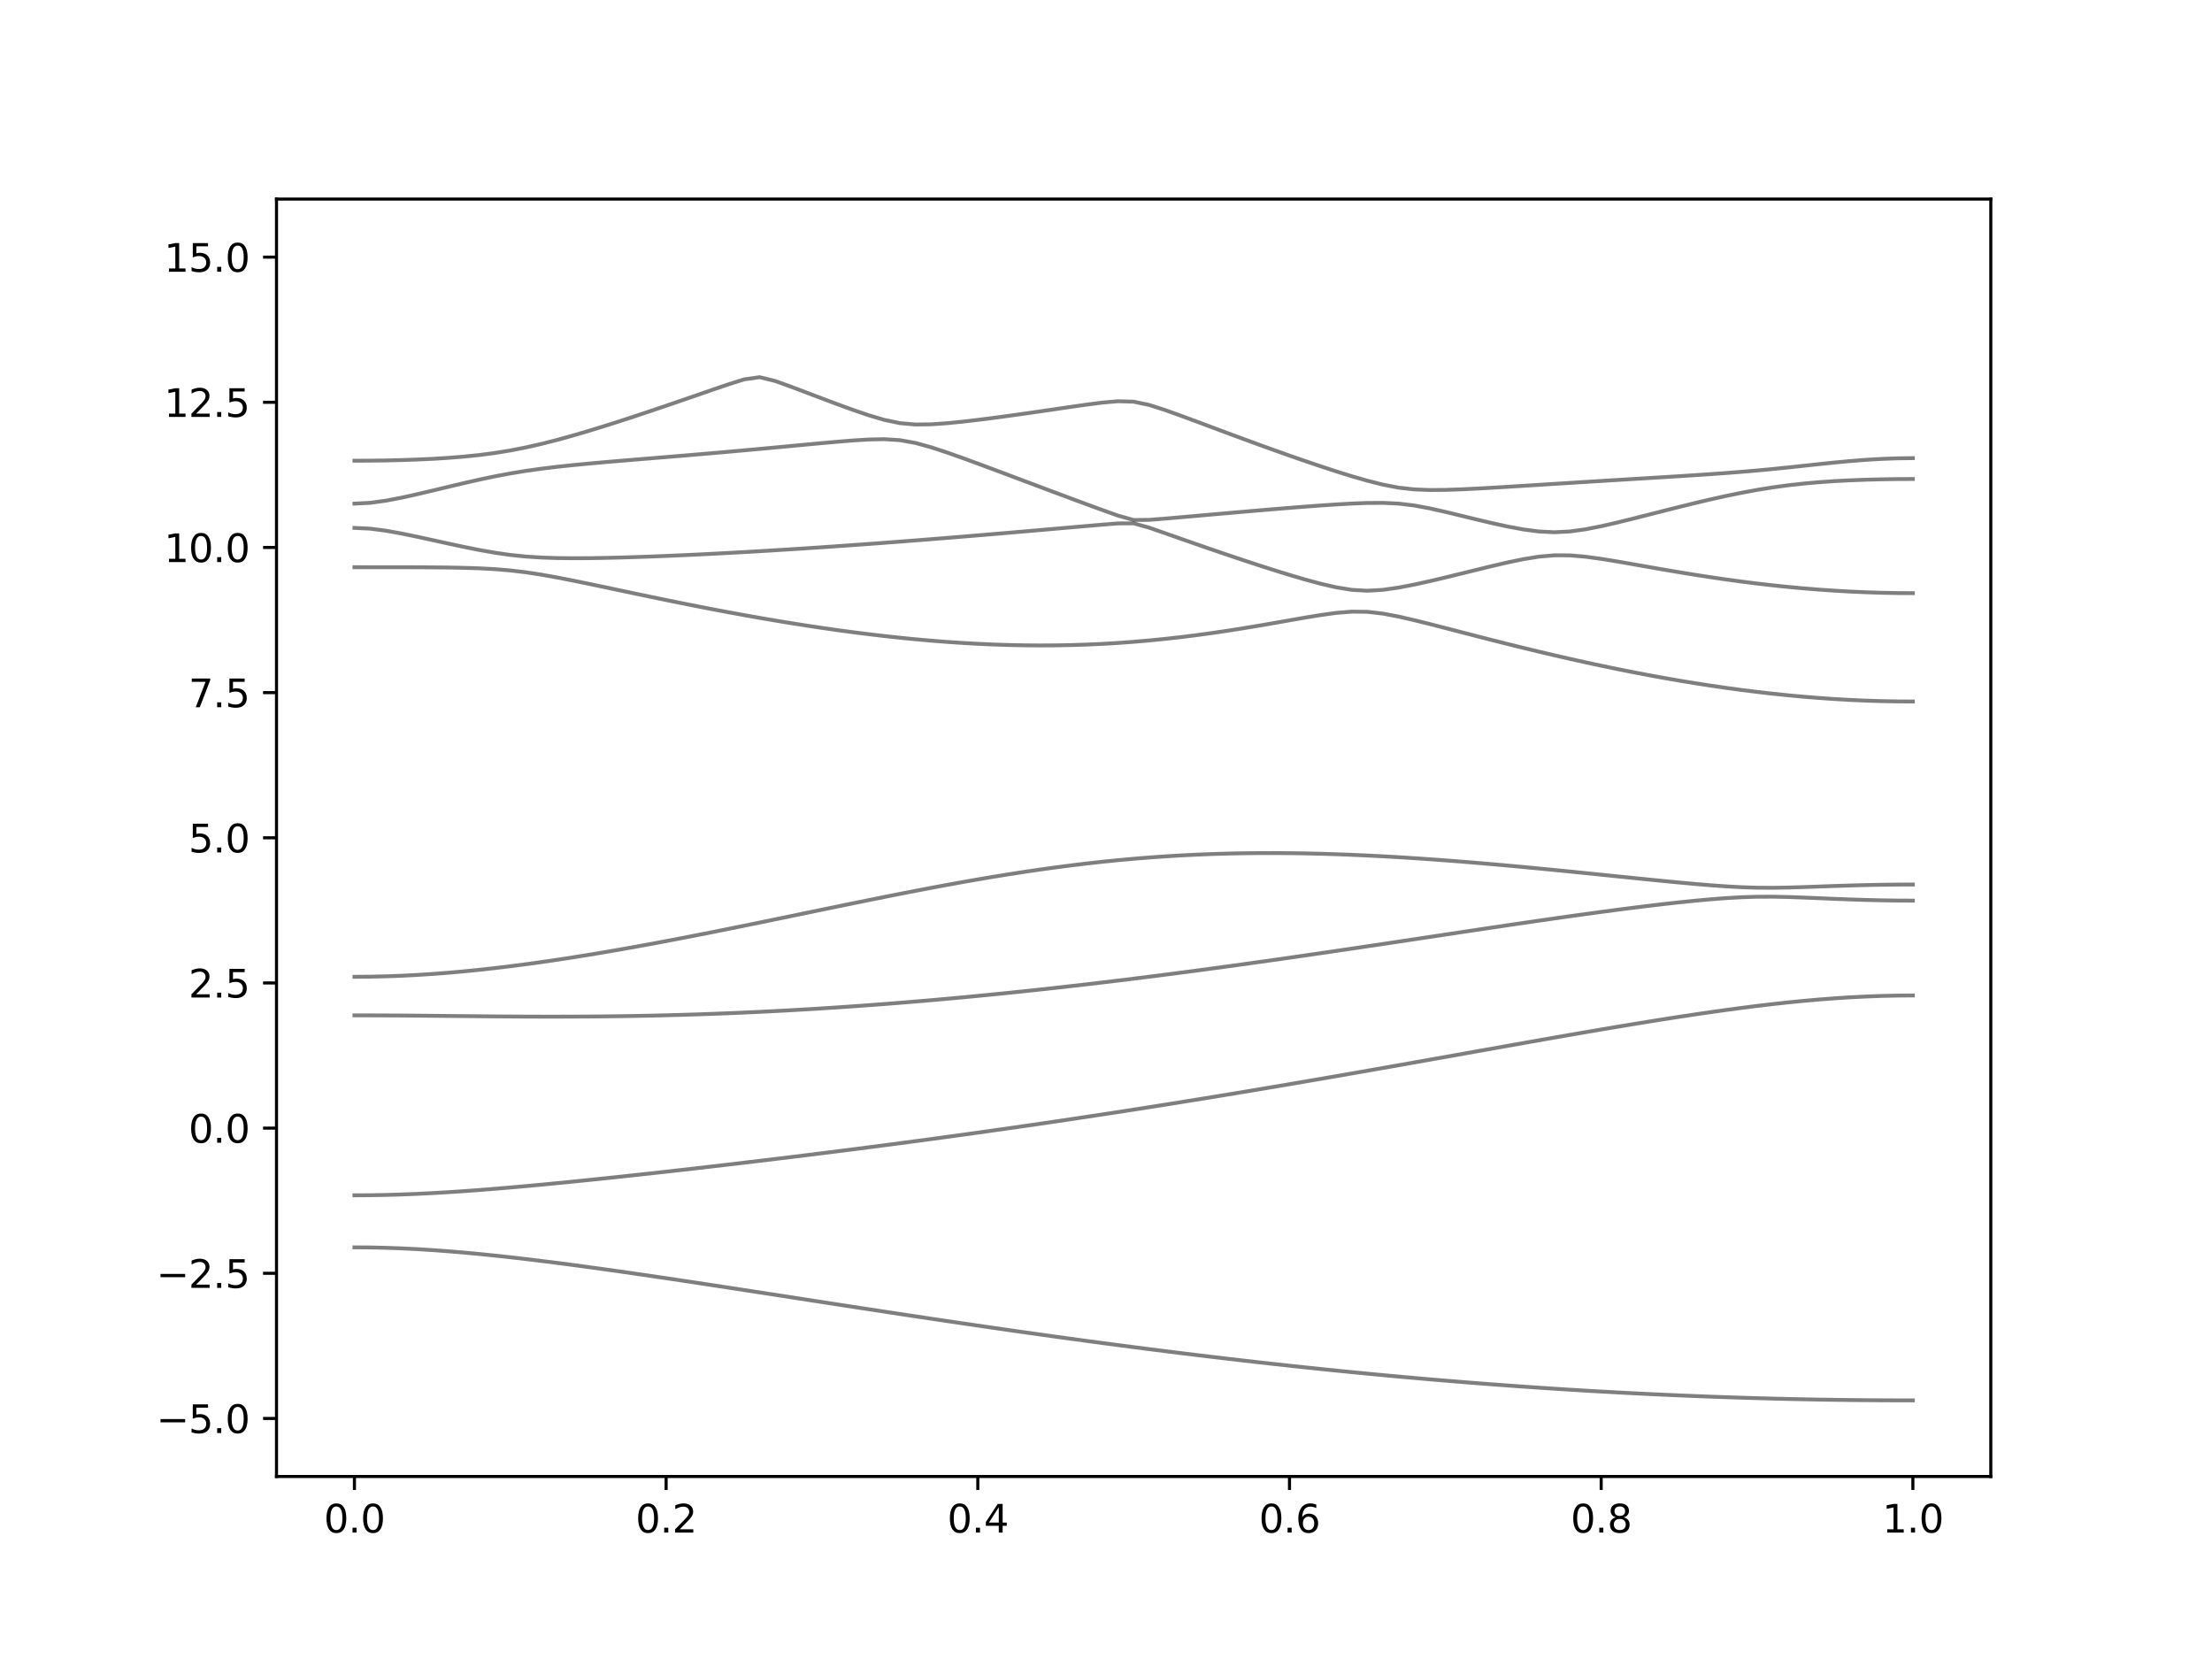 <?xml version="1.0" encoding="utf-8" standalone="no"?>
<!DOCTYPE svg PUBLIC "-//W3C//DTD SVG 1.1//EN"
  "http://www.w3.org/Graphics/SVG/1.1/DTD/svg11.dtd">
<svg xmlns:xlink="http://www.w3.org/1999/xlink" width="576pt" height="432pt" viewBox="0 0 576 432" xmlns="http://www.w3.org/2000/svg" version="1.1">
 <defs>
  <style type="text/css">*{stroke-linejoin: round; stroke-linecap: butt}</style>
 </defs>
 <g id="figure_1">
  <g id="patch_1">
   <path d="M 0 432 
L 576 432 
L 576 0 
L 0 0 
z
" style="fill: #ffffff"/>
  </g>
  <g id="axes_1">
   <g id="patch_2">
    <path d="M 72 384.48 
L 518.4 384.48 
L 518.4 51.84 
L 72 51.84 
z
" style="fill: #ffffff"/>
   </g>
   <g id="matplotlib.axis_1">
    <g id="xtick_1">
     <g id="line2d_1">
      <defs>
       <path id="m2e25df0370" d="M 0 0 
L 0 3.5 
" style="stroke: #000000; stroke-width: 0.8"/>
      </defs>
      <g>
       <use xlink:href="#m2e25df0370" x="92.291" y="384.48" style="stroke: #000000; stroke-width: 0.8"/>
      </g>
     </g>
     <g id="text_1">
      <!-- 0.0 -->
      <g transform="translate(84.339 399.078) scale(0.1 -0.1)">
       <defs>
        <path id="DejaVuSans-30" d="M 2034 4250 
Q 1547 4250 1301 3770 
Q 1056 3291 1056 2328 
Q 1056 1369 1301 889 
Q 1547 409 2034 409 
Q 2525 409 2770 889 
Q 3016 1369 3016 2328 
Q 3016 3291 2770 3770 
Q 2525 4250 2034 4250 
z
M 2034 4750 
Q 2819 4750 3233 4129 
Q 3647 3509 3647 2328 
Q 3647 1150 3233 529 
Q 2819 -91 2034 -91 
Q 1250 -91 836 529 
Q 422 1150 422 2328 
Q 422 3509 836 4129 
Q 1250 4750 2034 4750 
z
" transform="scale(0.016)"/>
        <path id="DejaVuSans-2e" d="M 684 794 
L 1344 794 
L 1344 0 
L 684 0 
L 684 794 
z
" transform="scale(0.016)"/>
       </defs>
       <use xlink:href="#DejaVuSans-30"/>
       <use xlink:href="#DejaVuSans-2e" x="63.623"/>
       <use xlink:href="#DejaVuSans-30" x="95.41"/>
      </g>
     </g>
    </g>
    <g id="xtick_2">
     <g id="line2d_2">
      <g>
       <use xlink:href="#m2e25df0370" x="173.455" y="384.48" style="stroke: #000000; stroke-width: 0.8"/>
      </g>
     </g>
     <g id="text_2">
      <!-- 0.2 -->
      <g transform="translate(165.503 399.078) scale(0.1 -0.1)">
       <defs>
        <path id="DejaVuSans-32" d="M 1228 531 
L 3431 531 
L 3431 0 
L 469 0 
L 469 531 
Q 828 903 1448 1529 
Q 2069 2156 2228 2338 
Q 2531 2678 2651 2914 
Q 2772 3150 2772 3378 
Q 2772 3750 2511 3984 
Q 2250 4219 1831 4219 
Q 1534 4219 1204 4116 
Q 875 4013 500 3803 
L 500 4441 
Q 881 4594 1212 4672 
Q 1544 4750 1819 4750 
Q 2544 4750 2975 4387 
Q 3406 4025 3406 3419 
Q 3406 3131 3298 2873 
Q 3191 2616 2906 2266 
Q 2828 2175 2409 1742 
Q 1991 1309 1228 531 
z
" transform="scale(0.016)"/>
       </defs>
       <use xlink:href="#DejaVuSans-30"/>
       <use xlink:href="#DejaVuSans-2e" x="63.623"/>
       <use xlink:href="#DejaVuSans-32" x="95.41"/>
      </g>
     </g>
    </g>
    <g id="xtick_3">
     <g id="line2d_3">
      <g>
       <use xlink:href="#m2e25df0370" x="254.618" y="384.48" style="stroke: #000000; stroke-width: 0.8"/>
      </g>
     </g>
     <g id="text_3">
      <!-- 0.4 -->
      <g transform="translate(246.667 399.078) scale(0.1 -0.1)">
       <defs>
        <path id="DejaVuSans-34" d="M 2419 4116 
L 825 1625 
L 2419 1625 
L 2419 4116 
z
M 2253 4666 
L 3047 4666 
L 3047 1625 
L 3713 1625 
L 3713 1100 
L 3047 1100 
L 3047 0 
L 2419 0 
L 2419 1100 
L 313 1100 
L 313 1709 
L 2253 4666 
z
" transform="scale(0.016)"/>
       </defs>
       <use xlink:href="#DejaVuSans-30"/>
       <use xlink:href="#DejaVuSans-2e" x="63.623"/>
       <use xlink:href="#DejaVuSans-34" x="95.41"/>
      </g>
     </g>
    </g>
    <g id="xtick_4">
     <g id="line2d_4">
      <g>
       <use xlink:href="#m2e25df0370" x="335.782" y="384.48" style="stroke: #000000; stroke-width: 0.8"/>
      </g>
     </g>
     <g id="text_4">
      <!-- 0.6 -->
      <g transform="translate(327.83 399.078) scale(0.1 -0.1)">
       <defs>
        <path id="DejaVuSans-36" d="M 2113 2584 
Q 1688 2584 1439 2293 
Q 1191 2003 1191 1497 
Q 1191 994 1439 701 
Q 1688 409 2113 409 
Q 2538 409 2786 701 
Q 3034 994 3034 1497 
Q 3034 2003 2786 2293 
Q 2538 2584 2113 2584 
z
M 3366 4563 
L 3366 3988 
Q 3128 4100 2886 4159 
Q 2644 4219 2406 4219 
Q 1781 4219 1451 3797 
Q 1122 3375 1075 2522 
Q 1259 2794 1537 2939 
Q 1816 3084 2150 3084 
Q 2853 3084 3261 2657 
Q 3669 2231 3669 1497 
Q 3669 778 3244 343 
Q 2819 -91 2113 -91 
Q 1303 -91 875 529 
Q 447 1150 447 2328 
Q 447 3434 972 4092 
Q 1497 4750 2381 4750 
Q 2619 4750 2861 4703 
Q 3103 4656 3366 4563 
z
" transform="scale(0.016)"/>
       </defs>
       <use xlink:href="#DejaVuSans-30"/>
       <use xlink:href="#DejaVuSans-2e" x="63.623"/>
       <use xlink:href="#DejaVuSans-36" x="95.41"/>
      </g>
     </g>
    </g>
    <g id="xtick_5">
     <g id="line2d_5">
      <g>
       <use xlink:href="#m2e25df0370" x="416.945" y="384.48" style="stroke: #000000; stroke-width: 0.8"/>
      </g>
     </g>
     <g id="text_5">
      <!-- 0.8 -->
      <g transform="translate(408.994 399.078) scale(0.1 -0.1)">
       <defs>
        <path id="DejaVuSans-38" d="M 2034 2216 
Q 1584 2216 1326 1975 
Q 1069 1734 1069 1313 
Q 1069 891 1326 650 
Q 1584 409 2034 409 
Q 2484 409 2743 651 
Q 3003 894 3003 1313 
Q 3003 1734 2745 1975 
Q 2488 2216 2034 2216 
z
M 1403 2484 
Q 997 2584 770 2862 
Q 544 3141 544 3541 
Q 544 4100 942 4425 
Q 1341 4750 2034 4750 
Q 2731 4750 3128 4425 
Q 3525 4100 3525 3541 
Q 3525 3141 3298 2862 
Q 3072 2584 2669 2484 
Q 3125 2378 3379 2068 
Q 3634 1759 3634 1313 
Q 3634 634 3220 271 
Q 2806 -91 2034 -91 
Q 1263 -91 848 271 
Q 434 634 434 1313 
Q 434 1759 690 2068 
Q 947 2378 1403 2484 
z
M 1172 3481 
Q 1172 3119 1398 2916 
Q 1625 2713 2034 2713 
Q 2441 2713 2670 2916 
Q 2900 3119 2900 3481 
Q 2900 3844 2670 4047 
Q 2441 4250 2034 4250 
Q 1625 4250 1398 4047 
Q 1172 3844 1172 3481 
z
" transform="scale(0.016)"/>
       </defs>
       <use xlink:href="#DejaVuSans-30"/>
       <use xlink:href="#DejaVuSans-2e" x="63.623"/>
       <use xlink:href="#DejaVuSans-38" x="95.41"/>
      </g>
     </g>
    </g>
    <g id="xtick_6">
     <g id="line2d_6">
      <g>
       <use xlink:href="#m2e25df0370" x="498.109" y="384.48" style="stroke: #000000; stroke-width: 0.8"/>
      </g>
     </g>
     <g id="text_6">
      <!-- 1.0 -->
      <g transform="translate(490.158 399.078) scale(0.1 -0.1)">
       <defs>
        <path id="DejaVuSans-31" d="M 794 531 
L 1825 531 
L 1825 4091 
L 703 3866 
L 703 4441 
L 1819 4666 
L 2450 4666 
L 2450 531 
L 3481 531 
L 3481 0 
L 794 0 
L 794 531 
z
" transform="scale(0.016)"/>
       </defs>
       <use xlink:href="#DejaVuSans-31"/>
       <use xlink:href="#DejaVuSans-2e" x="63.623"/>
       <use xlink:href="#DejaVuSans-30" x="95.41"/>
      </g>
     </g>
    </g>
   </g>
   <g id="matplotlib.axis_2">
    <g id="ytick_1">
     <g id="line2d_7">
      <defs>
       <path id="me00d2aad98" d="M 0 0 
L -3.5 0 
" style="stroke: #000000; stroke-width: 0.8"/>
      </defs>
      <g>
       <use xlink:href="#me00d2aad98" x="72" y="369.36" style="stroke: #000000; stroke-width: 0.8"/>
      </g>
     </g>
     <g id="text_7">
      <!-- −5.0 -->
      <g transform="translate(40.717 373.159) scale(0.1 -0.1)">
       <defs>
        <path id="DejaVuSans-2212" d="M 678 2272 
L 4684 2272 
L 4684 1741 
L 678 1741 
L 678 2272 
z
" transform="scale(0.016)"/>
        <path id="DejaVuSans-35" d="M 691 4666 
L 3169 4666 
L 3169 4134 
L 1269 4134 
L 1269 2991 
Q 1406 3038 1543 3061 
Q 1681 3084 1819 3084 
Q 2600 3084 3056 2656 
Q 3513 2228 3513 1497 
Q 3513 744 3044 326 
Q 2575 -91 1722 -91 
Q 1428 -91 1123 -41 
Q 819 9 494 109 
L 494 744 
Q 775 591 1075 516 
Q 1375 441 1709 441 
Q 2250 441 2565 725 
Q 2881 1009 2881 1497 
Q 2881 1984 2565 2268 
Q 2250 2553 1709 2553 
Q 1456 2553 1204 2497 
Q 953 2441 691 2322 
L 691 4666 
z
" transform="scale(0.016)"/>
       </defs>
       <use xlink:href="#DejaVuSans-2212"/>
       <use xlink:href="#DejaVuSans-35" x="83.789"/>
       <use xlink:href="#DejaVuSans-2e" x="147.412"/>
       <use xlink:href="#DejaVuSans-30" x="179.199"/>
      </g>
     </g>
    </g>
    <g id="ytick_2">
     <g id="line2d_8">
      <g>
       <use xlink:href="#me00d2aad98" x="72" y="331.56" style="stroke: #000000; stroke-width: 0.8"/>
      </g>
     </g>
     <g id="text_8">
      <!-- −2.5 -->
      <g transform="translate(40.717 335.359) scale(0.1 -0.1)">
       <use xlink:href="#DejaVuSans-2212"/>
       <use xlink:href="#DejaVuSans-32" x="83.789"/>
       <use xlink:href="#DejaVuSans-2e" x="147.412"/>
       <use xlink:href="#DejaVuSans-35" x="179.199"/>
      </g>
     </g>
    </g>
    <g id="ytick_3">
     <g id="line2d_9">
      <g>
       <use xlink:href="#me00d2aad98" x="72" y="293.76" style="stroke: #000000; stroke-width: 0.8"/>
      </g>
     </g>
     <g id="text_9">
      <!-- 0.0 -->
      <g transform="translate(49.097 297.559) scale(0.1 -0.1)">
       <use xlink:href="#DejaVuSans-30"/>
       <use xlink:href="#DejaVuSans-2e" x="63.623"/>
       <use xlink:href="#DejaVuSans-30" x="95.41"/>
      </g>
     </g>
    </g>
    <g id="ytick_4">
     <g id="line2d_10">
      <g>
       <use xlink:href="#me00d2aad98" x="72" y="255.96" style="stroke: #000000; stroke-width: 0.8"/>
      </g>
     </g>
     <g id="text_10">
      <!-- 2.5 -->
      <g transform="translate(49.097 259.759) scale(0.1 -0.1)">
       <use xlink:href="#DejaVuSans-32"/>
       <use xlink:href="#DejaVuSans-2e" x="63.623"/>
       <use xlink:href="#DejaVuSans-35" x="95.41"/>
      </g>
     </g>
    </g>
    <g id="ytick_5">
     <g id="line2d_11">
      <g>
       <use xlink:href="#me00d2aad98" x="72" y="218.16" style="stroke: #000000; stroke-width: 0.8"/>
      </g>
     </g>
     <g id="text_11">
      <!-- 5.0 -->
      <g transform="translate(49.097 221.959) scale(0.1 -0.1)">
       <use xlink:href="#DejaVuSans-35"/>
       <use xlink:href="#DejaVuSans-2e" x="63.623"/>
       <use xlink:href="#DejaVuSans-30" x="95.41"/>
      </g>
     </g>
    </g>
    <g id="ytick_6">
     <g id="line2d_12">
      <g>
       <use xlink:href="#me00d2aad98" x="72" y="180.36" style="stroke: #000000; stroke-width: 0.8"/>
      </g>
     </g>
     <g id="text_12">
      <!-- 7.5 -->
      <g transform="translate(49.097 184.159) scale(0.1 -0.1)">
       <defs>
        <path id="DejaVuSans-37" d="M 525 4666 
L 3525 4666 
L 3525 4397 
L 1831 0 
L 1172 0 
L 2766 4134 
L 525 4134 
L 525 4666 
z
" transform="scale(0.016)"/>
       </defs>
       <use xlink:href="#DejaVuSans-37"/>
       <use xlink:href="#DejaVuSans-2e" x="63.623"/>
       <use xlink:href="#DejaVuSans-35" x="95.41"/>
      </g>
     </g>
    </g>
    <g id="ytick_7">
     <g id="line2d_13">
      <g>
       <use xlink:href="#me00d2aad98" x="72" y="142.56" style="stroke: #000000; stroke-width: 0.8"/>
      </g>
     </g>
     <g id="text_13">
      <!-- 10.0 -->
      <g transform="translate(42.734 146.359) scale(0.1 -0.1)">
       <use xlink:href="#DejaVuSans-31"/>
       <use xlink:href="#DejaVuSans-30" x="63.623"/>
       <use xlink:href="#DejaVuSans-2e" x="127.246"/>
       <use xlink:href="#DejaVuSans-30" x="159.033"/>
      </g>
     </g>
    </g>
    <g id="ytick_8">
     <g id="line2d_14">
      <g>
       <use xlink:href="#me00d2aad98" x="72" y="104.76" style="stroke: #000000; stroke-width: 0.8"/>
      </g>
     </g>
     <g id="text_14">
      <!-- 12.5 -->
      <g transform="translate(42.734 108.559) scale(0.1 -0.1)">
       <use xlink:href="#DejaVuSans-31"/>
       <use xlink:href="#DejaVuSans-32" x="63.623"/>
       <use xlink:href="#DejaVuSans-2e" x="127.246"/>
       <use xlink:href="#DejaVuSans-35" x="159.033"/>
      </g>
     </g>
    </g>
    <g id="ytick_9">
     <g id="line2d_15">
      <g>
       <use xlink:href="#me00d2aad98" x="72" y="66.96" style="stroke: #000000; stroke-width: 0.8"/>
      </g>
     </g>
     <g id="text_15">
      <!-- 15.0 -->
      <g transform="translate(42.734 70.759) scale(0.1 -0.1)">
       <use xlink:href="#DejaVuSans-31"/>
       <use xlink:href="#DejaVuSans-35" x="63.623"/>
       <use xlink:href="#DejaVuSans-2e" x="127.246"/>
       <use xlink:href="#DejaVuSans-30" x="159.033"/>
      </g>
     </g>
    </g>
   </g>
   <g id="line2d_16">
    <path d="M 92.291 324.804 
L 96.349 324.835 
L 100.407 324.924 
L 104.465 325.07 
L 108.524 325.27 
L 112.582 325.521 
L 116.64 325.819 
L 120.698 326.159 
L 124.756 326.536 
L 128.815 326.947 
L 132.873 327.388 
L 136.931 327.857 
L 140.989 328.349 
L 145.047 328.86 
L 149.105 329.39 
L 153.164 329.936 
L 157.222 330.496 
L 161.28 331.067 
L 165.338 331.649 
L 169.396 332.242 
L 173.455 332.841 
L 177.513 333.447 
L 181.571 334.059 
L 185.629 334.676 
L 189.687 335.296 
L 193.745 335.919 
L 197.804 336.544 
L 201.862 337.171 
L 205.92 337.797 
L 209.978 338.424 
L 214.036 339.052 
L 218.095 339.678 
L 222.153 340.301 
L 226.211 340.924 
L 230.269 341.542 
L 234.327 342.159 
L 238.385 342.771 
L 242.444 343.381 
L 246.502 343.986 
L 250.56 344.586 
L 254.618 345.18 
L 258.676 345.771 
L 262.735 346.355 
L 266.793 346.933 
L 270.851 347.506 
L 274.909 348.071 
L 278.967 348.63 
L 283.025 349.182 
L 287.084 349.727 
L 291.142 350.263 
L 295.2 350.793 
L 299.258 351.314 
L 303.316 351.828 
L 307.375 352.333 
L 311.433 352.831 
L 315.491 353.319 
L 319.549 353.798 
L 323.607 354.269 
L 327.665 354.731 
L 331.724 355.183 
L 335.782 355.627 
L 339.84 356.06 
L 343.898 356.484 
L 347.956 356.898 
L 352.015 357.302 
L 356.073 357.696 
L 360.131 358.08 
L 364.189 358.454 
L 368.247 358.818 
L 372.305 359.172 
L 376.364 359.515 
L 380.422 359.846 
L 384.48 360.169 
L 388.538 360.48 
L 392.596 360.781 
L 396.655 361.07 
L 400.713 361.349 
L 404.771 361.617 
L 408.829 361.874 
L 412.887 362.119 
L 416.945 362.353 
L 421.004 362.577 
L 425.062 362.79 
L 429.12 362.991 
L 433.178 363.18 
L 437.236 363.359 
L 441.295 363.527 
L 445.353 363.682 
L 449.411 363.826 
L 453.469 363.959 
L 457.527 364.08 
L 461.585 364.19 
L 465.644 364.289 
L 469.702 364.375 
L 473.76 364.451 
L 477.818 364.514 
L 481.876 364.567 
L 485.935 364.608 
L 489.993 364.637 
L 494.051 364.653 
L 498.109 364.659 
" clip-path="url(#p7c060d3b90)" style="fill: none; stroke: #000000; stroke-opacity: 0.5; stroke-linecap: square"/>
   </g>
   <g id="line2d_17">
    <path d="M 92.291 311.257 
L 96.349 311.233 
L 100.407 311.162 
L 104.465 311.044 
L 108.524 310.883 
L 112.582 310.682 
L 116.64 310.446 
L 120.698 310.179 
L 124.756 309.882 
L 128.815 309.562 
L 132.873 309.22 
L 136.931 308.86 
L 140.989 308.485 
L 145.047 308.095 
L 149.105 307.695 
L 153.164 307.282 
L 157.222 306.861 
L 161.28 306.432 
L 165.338 305.995 
L 169.396 305.551 
L 173.455 305.102 
L 177.513 304.645 
L 181.571 304.184 
L 185.629 303.717 
L 189.687 303.243 
L 193.745 302.765 
L 197.804 302.283 
L 201.862 301.795 
L 205.92 301.302 
L 209.978 300.803 
L 214.036 300.298 
L 218.095 299.788 
L 222.153 299.273 
L 226.211 298.753 
L 230.269 298.225 
L 234.327 297.693 
L 238.385 297.153 
L 242.444 296.609 
L 246.502 296.058 
L 250.56 295.5 
L 254.618 294.936 
L 258.676 294.366 
L 262.735 293.79 
L 266.793 293.208 
L 270.851 292.618 
L 274.909 292.023 
L 278.967 291.419 
L 283.025 290.81 
L 287.084 290.195 
L 291.142 289.573 
L 295.2 288.944 
L 299.258 288.309 
L 303.316 287.668 
L 307.375 287.02 
L 311.433 286.366 
L 315.491 285.707 
L 319.549 285.04 
L 323.607 284.369 
L 327.665 283.692 
L 331.724 283.01 
L 335.782 282.322 
L 339.84 281.629 
L 343.898 280.932 
L 347.956 280.231 
L 352.015 279.525 
L 356.073 278.815 
L 360.131 278.102 
L 364.189 277.387 
L 368.247 276.668 
L 372.305 275.947 
L 376.364 275.226 
L 380.422 274.503 
L 384.48 273.779 
L 388.538 273.056 
L 392.596 272.335 
L 396.655 271.615 
L 400.713 270.899 
L 404.771 270.186 
L 408.829 269.477 
L 412.887 268.776 
L 416.945 268.082 
L 421.004 267.397 
L 425.062 266.721 
L 429.12 266.059 
L 433.178 265.41 
L 437.236 264.776 
L 441.295 264.163 
L 445.353 263.57 
L 449.411 263 
L 453.469 262.457 
L 457.527 261.944 
L 461.585 261.465 
L 465.644 261.022 
L 469.702 260.62 
L 473.76 260.262 
L 477.818 259.952 
L 481.876 259.692 
L 485.935 259.486 
L 489.993 259.338 
L 494.051 259.247 
L 498.109 259.217 
" clip-path="url(#p7c060d3b90)" style="fill: none; stroke: #000000; stroke-opacity: 0.5; stroke-linecap: square"/>
   </g>
   <g id="line2d_18">
    <path d="M 92.291 264.397 
L 96.349 264.403 
L 100.407 264.418 
L 104.465 264.442 
L 108.524 264.474 
L 112.582 264.512 
L 116.64 264.551 
L 120.698 264.592 
L 124.756 264.631 
L 128.815 264.668 
L 132.873 264.696 
L 136.931 264.719 
L 140.989 264.731 
L 145.047 264.733 
L 149.105 264.724 
L 153.164 264.701 
L 157.222 264.665 
L 161.28 264.615 
L 165.338 264.55 
L 169.396 264.471 
L 173.455 264.376 
L 177.513 264.265 
L 181.571 264.14 
L 185.629 263.999 
L 189.687 263.842 
L 193.745 263.671 
L 197.804 263.484 
L 201.862 263.281 
L 205.92 263.063 
L 209.978 262.831 
L 214.036 262.583 
L 218.095 262.319 
L 222.153 262.043 
L 226.211 261.752 
L 230.269 261.447 
L 234.327 261.128 
L 238.385 260.795 
L 242.444 260.449 
L 246.502 260.089 
L 250.56 259.717 
L 254.618 259.332 
L 258.676 258.934 
L 262.735 258.524 
L 266.793 258.104 
L 270.851 257.67 
L 274.909 257.226 
L 278.967 256.769 
L 283.025 256.303 
L 287.084 255.825 
L 291.142 255.337 
L 295.2 254.84 
L 299.258 254.332 
L 303.316 253.814 
L 307.375 253.288 
L 311.433 252.755 
L 315.491 252.21 
L 319.549 251.66 
L 323.607 251.1 
L 327.665 250.535 
L 331.724 249.962 
L 335.782 249.383 
L 339.84 248.798 
L 343.898 248.208 
L 347.956 247.612 
L 352.015 247.013 
L 356.073 246.41 
L 360.131 245.804 
L 364.189 245.195 
L 368.247 244.584 
L 372.305 243.973 
L 376.364 243.361 
L 380.422 242.75 
L 384.48 242.14 
L 388.538 241.534 
L 392.596 240.931 
L 396.655 240.333 
L 400.713 239.741 
L 404.771 239.156 
L 408.829 238.581 
L 412.887 238.016 
L 416.945 237.462 
L 421.004 236.924 
L 425.062 236.402 
L 429.12 235.899 
L 433.178 235.421 
L 437.236 234.97 
L 441.295 234.555 
L 445.353 234.183 
L 449.411 233.87 
L 453.469 233.638 
L 457.527 233.511 
L 461.585 233.498 
L 465.644 233.582 
L 469.702 233.726 
L 473.76 233.894 
L 477.818 234.065 
L 481.876 234.219 
L 485.935 234.347 
L 489.993 234.444 
L 494.051 234.503 
L 498.109 234.523 
" clip-path="url(#p7c060d3b90)" style="fill: none; stroke: #000000; stroke-opacity: 0.5; stroke-linecap: square"/>
   </g>
   <g id="line2d_19">
    <path d="M 92.291 254.354 
L 96.349 254.324 
L 100.407 254.233 
L 104.465 254.085 
L 108.524 253.879 
L 112.582 253.619 
L 116.64 253.308 
L 120.698 252.948 
L 124.756 252.543 
L 128.815 252.094 
L 132.873 251.605 
L 136.931 251.081 
L 140.989 250.52 
L 145.047 249.929 
L 149.105 249.306 
L 153.164 248.657 
L 157.222 247.981 
L 161.28 247.283 
L 165.338 246.561 
L 169.396 245.822 
L 173.455 245.063 
L 177.513 244.287 
L 181.571 243.498 
L 185.629 242.697 
L 189.687 241.883 
L 193.745 241.062 
L 197.804 240.232 
L 201.862 239.398 
L 205.92 238.56 
L 209.978 237.719 
L 214.036 236.882 
L 218.095 236.044 
L 222.153 235.212 
L 226.211 234.388 
L 230.269 233.572 
L 234.327 232.767 
L 238.385 231.977 
L 242.444 231.203 
L 246.502 230.445 
L 250.56 229.71 
L 254.618 228.998 
L 258.676 228.312 
L 262.735 227.652 
L 266.793 227.023 
L 270.851 226.428 
L 274.909 225.865 
L 278.967 225.339 
L 283.025 224.849 
L 287.084 224.399 
L 291.142 223.989 
L 295.2 223.62 
L 299.258 223.292 
L 303.316 223.004 
L 307.375 222.76 
L 311.433 222.557 
L 315.491 222.394 
L 319.549 222.271 
L 323.607 222.188 
L 327.665 222.143 
L 331.724 222.135 
L 335.782 222.162 
L 339.84 222.223 
L 343.898 222.316 
L 347.956 222.44 
L 352.015 222.593 
L 356.073 222.775 
L 360.131 222.98 
L 364.189 223.212 
L 368.247 223.467 
L 372.305 223.742 
L 376.364 224.039 
L 380.422 224.352 
L 384.48 224.683 
L 388.538 225.031 
L 392.596 225.392 
L 396.655 225.765 
L 400.713 226.151 
L 404.771 226.546 
L 408.829 226.948 
L 412.887 227.357 
L 416.945 227.77 
L 421.004 228.186 
L 425.062 228.6 
L 429.12 229.01 
L 433.178 229.414 
L 437.236 229.804 
L 441.295 230.173 
L 445.353 230.512 
L 449.411 230.803 
L 453.469 231.026 
L 457.527 231.156 
L 461.585 231.18 
L 465.644 231.113 
L 469.702 230.991 
L 473.76 230.847 
L 477.818 230.705 
L 481.876 230.575 
L 485.935 230.468 
L 489.993 230.389 
L 494.051 230.341 
L 498.109 230.324 
" clip-path="url(#p7c060d3b90)" style="fill: none; stroke: #000000; stroke-opacity: 0.5; stroke-linecap: square"/>
   </g>
   <g id="line2d_20">
    <path d="M 92.291 147.702 
L 96.349 147.704 
L 100.407 147.705 
L 104.465 147.71 
L 108.524 147.72 
L 112.582 147.742 
L 116.64 147.782 
L 120.698 147.858 
L 124.756 147.987 
L 128.815 148.203 
L 132.873 148.54 
L 136.931 149.024 
L 140.989 149.644 
L 145.047 150.369 
L 149.105 151.163 
L 153.164 151.995 
L 157.222 152.846 
L 161.28 153.705 
L 165.338 154.561 
L 169.396 155.409 
L 173.455 156.247 
L 177.513 157.069 
L 181.571 157.875 
L 185.629 158.663 
L 189.687 159.429 
L 193.745 160.173 
L 197.804 160.893 
L 201.862 161.587 
L 205.92 162.255 
L 209.978 162.896 
L 214.036 163.506 
L 218.095 164.086 
L 222.153 164.632 
L 226.211 165.146 
L 230.269 165.623 
L 234.327 166.063 
L 238.385 166.465 
L 242.444 166.825 
L 246.502 167.144 
L 250.56 167.417 
L 254.618 167.647 
L 258.676 167.829 
L 262.735 167.96 
L 266.793 168.043 
L 270.851 168.073 
L 274.909 168.051 
L 278.967 167.975 
L 283.025 167.845 
L 287.084 167.661 
L 291.142 167.42 
L 295.2 167.124 
L 299.258 166.775 
L 303.316 166.371 
L 307.375 165.916 
L 311.433 165.411 
L 315.491 164.856 
L 319.549 164.259 
L 323.607 163.621 
L 327.665 162.948 
L 331.724 162.248 
L 335.782 161.533 
L 339.84 160.823 
L 343.898 160.157 
L 347.956 159.597 
L 352.015 159.268 
L 356.073 159.316 
L 360.131 159.786 
L 364.189 160.556 
L 368.247 161.489 
L 372.305 162.497 
L 376.364 163.539 
L 380.422 164.591 
L 384.48 165.641 
L 388.538 166.679 
L 392.596 167.702 
L 396.655 168.704 
L 400.713 169.685 
L 404.771 170.641 
L 408.829 171.572 
L 412.887 172.473 
L 416.945 173.346 
L 421.004 174.188 
L 425.062 174.998 
L 429.12 175.776 
L 433.178 176.518 
L 437.236 177.224 
L 441.295 177.894 
L 445.353 178.524 
L 449.411 179.116 
L 453.469 179.666 
L 457.527 180.174 
L 461.585 180.638 
L 465.644 181.057 
L 469.702 181.43 
L 473.76 181.757 
L 477.818 182.035 
L 481.876 182.264 
L 485.935 182.444 
L 489.993 182.571 
L 494.051 182.648 
L 498.109 182.673 
" clip-path="url(#p7c060d3b90)" style="fill: none; stroke: #000000; stroke-opacity: 0.5; stroke-linecap: square"/>
   </g>
   <g id="line2d_21">
    <path d="M 92.291 137.466 
L 96.349 137.66 
L 100.407 138.181 
L 104.465 138.909 
L 108.524 139.746 
L 112.582 140.631 
L 116.64 141.523 
L 120.698 142.392 
L 124.756 143.204 
L 128.815 143.921 
L 132.873 144.503 
L 136.931 144.922 
L 140.989 145.183 
L 145.047 145.319 
L 149.105 145.363 
L 153.164 145.347 
L 157.222 145.283 
L 161.28 145.188 
L 165.338 145.065 
L 169.396 144.923 
L 173.455 144.764 
L 177.513 144.589 
L 181.571 144.4 
L 185.629 144.199 
L 189.687 143.986 
L 193.745 143.762 
L 197.804 143.528 
L 201.862 143.284 
L 205.92 143.032 
L 209.978 142.77 
L 214.036 142.501 
L 218.095 142.223 
L 222.153 141.937 
L 226.211 141.644 
L 230.269 141.343 
L 234.327 141.036 
L 238.385 140.723 
L 242.444 140.402 
L 246.502 140.077 
L 250.56 139.746 
L 254.618 139.411 
L 258.676 139.07 
L 262.735 138.726 
L 266.793 138.378 
L 270.851 138.027 
L 274.909 137.673 
L 278.967 137.318 
L 283.025 136.964 
L 287.084 136.616 
L 291.142 136.296 
L 295.2 136.272 
L 299.258 137.412 
L 303.316 138.824 
L 307.375 140.25 
L 311.433 141.668 
L 315.491 143.07 
L 319.549 144.455 
L 323.607 145.817 
L 327.665 147.152 
L 331.724 148.452 
L 335.782 149.71 
L 339.84 150.905 
L 343.898 152.002 
L 347.956 152.94 
L 352.015 153.596 
L 356.073 153.826 
L 360.131 153.589 
L 364.189 153.008 
L 368.247 152.226 
L 372.305 151.333 
L 376.364 150.374 
L 380.422 149.382 
L 384.48 148.381 
L 388.538 147.394 
L 392.596 146.452 
L 396.655 145.61 
L 400.713 144.952 
L 404.771 144.598 
L 408.829 144.621 
L 412.887 144.97 
L 416.945 145.527 
L 421.004 146.187 
L 425.062 146.892 
L 429.12 147.609 
L 433.178 148.316 
L 437.236 149.004 
L 441.295 149.666 
L 445.353 150.294 
L 449.411 150.887 
L 453.469 151.438 
L 457.527 151.95 
L 461.585 152.417 
L 465.644 152.839 
L 469.702 153.214 
L 473.76 153.54 
L 477.818 153.818 
L 481.876 154.048 
L 485.935 154.227 
L 489.993 154.355 
L 494.051 154.432 
L 498.109 154.458 
" clip-path="url(#p7c060d3b90)" style="fill: none; stroke: #000000; stroke-opacity: 0.5; stroke-linecap: square"/>
   </g>
   <g id="line2d_22">
    <path d="M 92.291 131.141 
L 96.349 130.937 
L 100.407 130.388 
L 104.465 129.617 
L 108.524 128.722 
L 112.582 127.765 
L 116.64 126.788 
L 120.698 125.825 
L 124.756 124.903 
L 128.815 124.049 
L 132.873 123.285 
L 136.931 122.618 
L 140.989 122.048 
L 145.047 121.555 
L 149.105 121.123 
L 153.164 120.731 
L 157.222 120.368 
L 161.28 120.022 
L 165.338 119.685 
L 169.396 119.351 
L 173.455 119.017 
L 177.513 118.679 
L 181.571 118.338 
L 185.629 117.988 
L 189.687 117.633 
L 193.745 117.27 
L 197.804 116.9 
L 201.862 116.523 
L 205.92 116.144 
L 209.978 115.761 
L 214.036 115.385 
L 218.095 115.022 
L 222.153 114.694 
L 226.211 114.443 
L 230.269 114.361 
L 234.327 114.615 
L 238.385 115.344 
L 242.444 116.464 
L 246.502 117.796 
L 250.56 119.231 
L 254.618 120.716 
L 258.676 122.225 
L 262.735 123.746 
L 266.793 125.272 
L 270.851 126.796 
L 274.909 128.317 
L 278.967 129.83 
L 283.025 131.333 
L 287.084 132.821 
L 291.142 134.267 
L 295.2 135.408 
L 299.258 135.37 
L 303.316 135.048 
L 307.375 134.698 
L 311.433 134.339 
L 315.491 133.981 
L 319.549 133.624 
L 323.607 133.27 
L 327.665 132.921 
L 331.724 132.579 
L 335.782 132.247 
L 339.84 131.928 
L 343.898 131.627 
L 347.956 131.355 
L 352.015 131.126 
L 356.073 130.972 
L 360.131 130.946 
L 364.189 131.138 
L 368.247 131.624 
L 372.305 132.377 
L 376.364 133.291 
L 380.422 134.274 
L 384.48 135.265 
L 388.538 136.223 
L 392.596 137.106 
L 396.655 137.861 
L 400.713 138.396 
L 404.771 138.597 
L 408.829 138.39 
L 412.887 137.823 
L 416.945 137.025 
L 421.004 136.095 
L 425.062 135.097 
L 429.12 134.069 
L 433.178 133.034 
L 437.236 132.012 
L 441.295 131.014 
L 445.353 130.057 
L 449.411 129.155 
L 453.469 128.321 
L 457.527 127.572 
L 461.585 126.917 
L 465.644 126.365 
L 469.702 125.913 
L 473.76 125.555 
L 477.818 125.276 
L 481.876 125.066 
L 485.935 124.915 
L 489.993 124.811 
L 494.051 124.75 
L 498.109 124.73 
" clip-path="url(#p7c060d3b90)" style="fill: none; stroke: #000000; stroke-opacity: 0.5; stroke-linecap: square"/>
   </g>
   <g id="line2d_23">
    <path d="M 92.291 119.972 
L 96.349 119.954 
L 100.407 119.9 
L 104.465 119.806 
L 108.524 119.668 
L 112.582 119.481 
L 116.64 119.233 
L 120.698 118.908 
L 124.756 118.492 
L 128.815 117.963 
L 132.873 117.304 
L 136.931 116.51 
L 140.989 115.589 
L 145.047 114.558 
L 149.105 113.436 
L 153.164 112.244 
L 157.222 110.997 
L 161.28 109.707 
L 165.338 108.383 
L 169.396 107.031 
L 173.455 105.658 
L 177.513 104.267 
L 181.571 102.867 
L 185.629 101.462 
L 189.687 100.077 
L 193.745 98.797 
L 197.804 98.216 
L 201.862 99.214 
L 205.92 100.676 
L 209.978 102.211 
L 214.036 103.75 
L 218.095 105.273 
L 222.153 106.748 
L 226.211 108.135 
L 230.269 109.337 
L 234.327 110.187 
L 238.385 110.543 
L 242.444 110.492 
L 246.502 110.211 
L 250.56 109.807 
L 254.618 109.335 
L 258.676 108.82 
L 262.735 108.274 
L 266.793 107.705 
L 270.851 107.12 
L 274.909 106.526 
L 278.967 105.932 
L 283.025 105.353 
L 287.084 104.831 
L 291.142 104.479 
L 295.2 104.598 
L 299.258 105.454 
L 303.316 106.753 
L 307.375 108.206 
L 311.433 109.709 
L 315.491 111.225 
L 319.549 112.739 
L 323.607 114.242 
L 327.665 115.728 
L 331.724 117.195 
L 335.782 118.636 
L 339.84 120.046 
L 343.898 121.421 
L 347.956 122.748 
L 352.015 124.014 
L 356.073 125.183 
L 360.131 126.202 
L 364.189 126.979 
L 368.247 127.437 
L 372.305 127.599 
L 376.364 127.567 
L 380.422 127.426 
L 384.48 127.23 
L 388.538 127.003 
L 392.596 126.76 
L 396.655 126.509 
L 400.713 126.253 
L 404.771 125.998 
L 408.829 125.744 
L 412.887 125.491 
L 416.945 125.24 
L 421.004 124.992 
L 425.062 124.746 
L 429.12 124.499 
L 433.178 124.251 
L 437.236 123.999 
L 441.295 123.74 
L 445.353 123.468 
L 449.411 123.178 
L 453.469 122.863 
L 457.527 122.515 
L 461.585 122.134 
L 465.644 121.72 
L 469.702 121.286 
L 473.76 120.848 
L 477.818 120.429 
L 481.876 120.051 
L 485.935 119.735 
L 489.993 119.497 
L 494.051 119.349 
L 498.109 119.299 
" clip-path="url(#p7c060d3b90)" style="fill: none; stroke: #000000; stroke-opacity: 0.5; stroke-linecap: square"/>
   </g>
   <g id="patch_3">
    <path d="M 72 384.48 
L 72 51.84 
" style="fill: none; stroke: #000000; stroke-width: 0.8; stroke-linejoin: miter; stroke-linecap: square"/>
   </g>
   <g id="patch_4">
    <path d="M 518.4 384.48 
L 518.4 51.84 
" style="fill: none; stroke: #000000; stroke-width: 0.8; stroke-linejoin: miter; stroke-linecap: square"/>
   </g>
   <g id="patch_5">
    <path d="M 72 384.48 
L 518.4 384.48 
" style="fill: none; stroke: #000000; stroke-width: 0.8; stroke-linejoin: miter; stroke-linecap: square"/>
   </g>
   <g id="patch_6">
    <path d="M 72 51.84 
L 518.4 51.84 
" style="fill: none; stroke: #000000; stroke-width: 0.8; stroke-linejoin: miter; stroke-linecap: square"/>
   </g>
  </g>
 </g>
 <defs>
  <clipPath id="p7c060d3b90">
   <rect x="72" y="51.84" width="446.4" height="332.64"/>
  </clipPath>
 </defs>
</svg>
